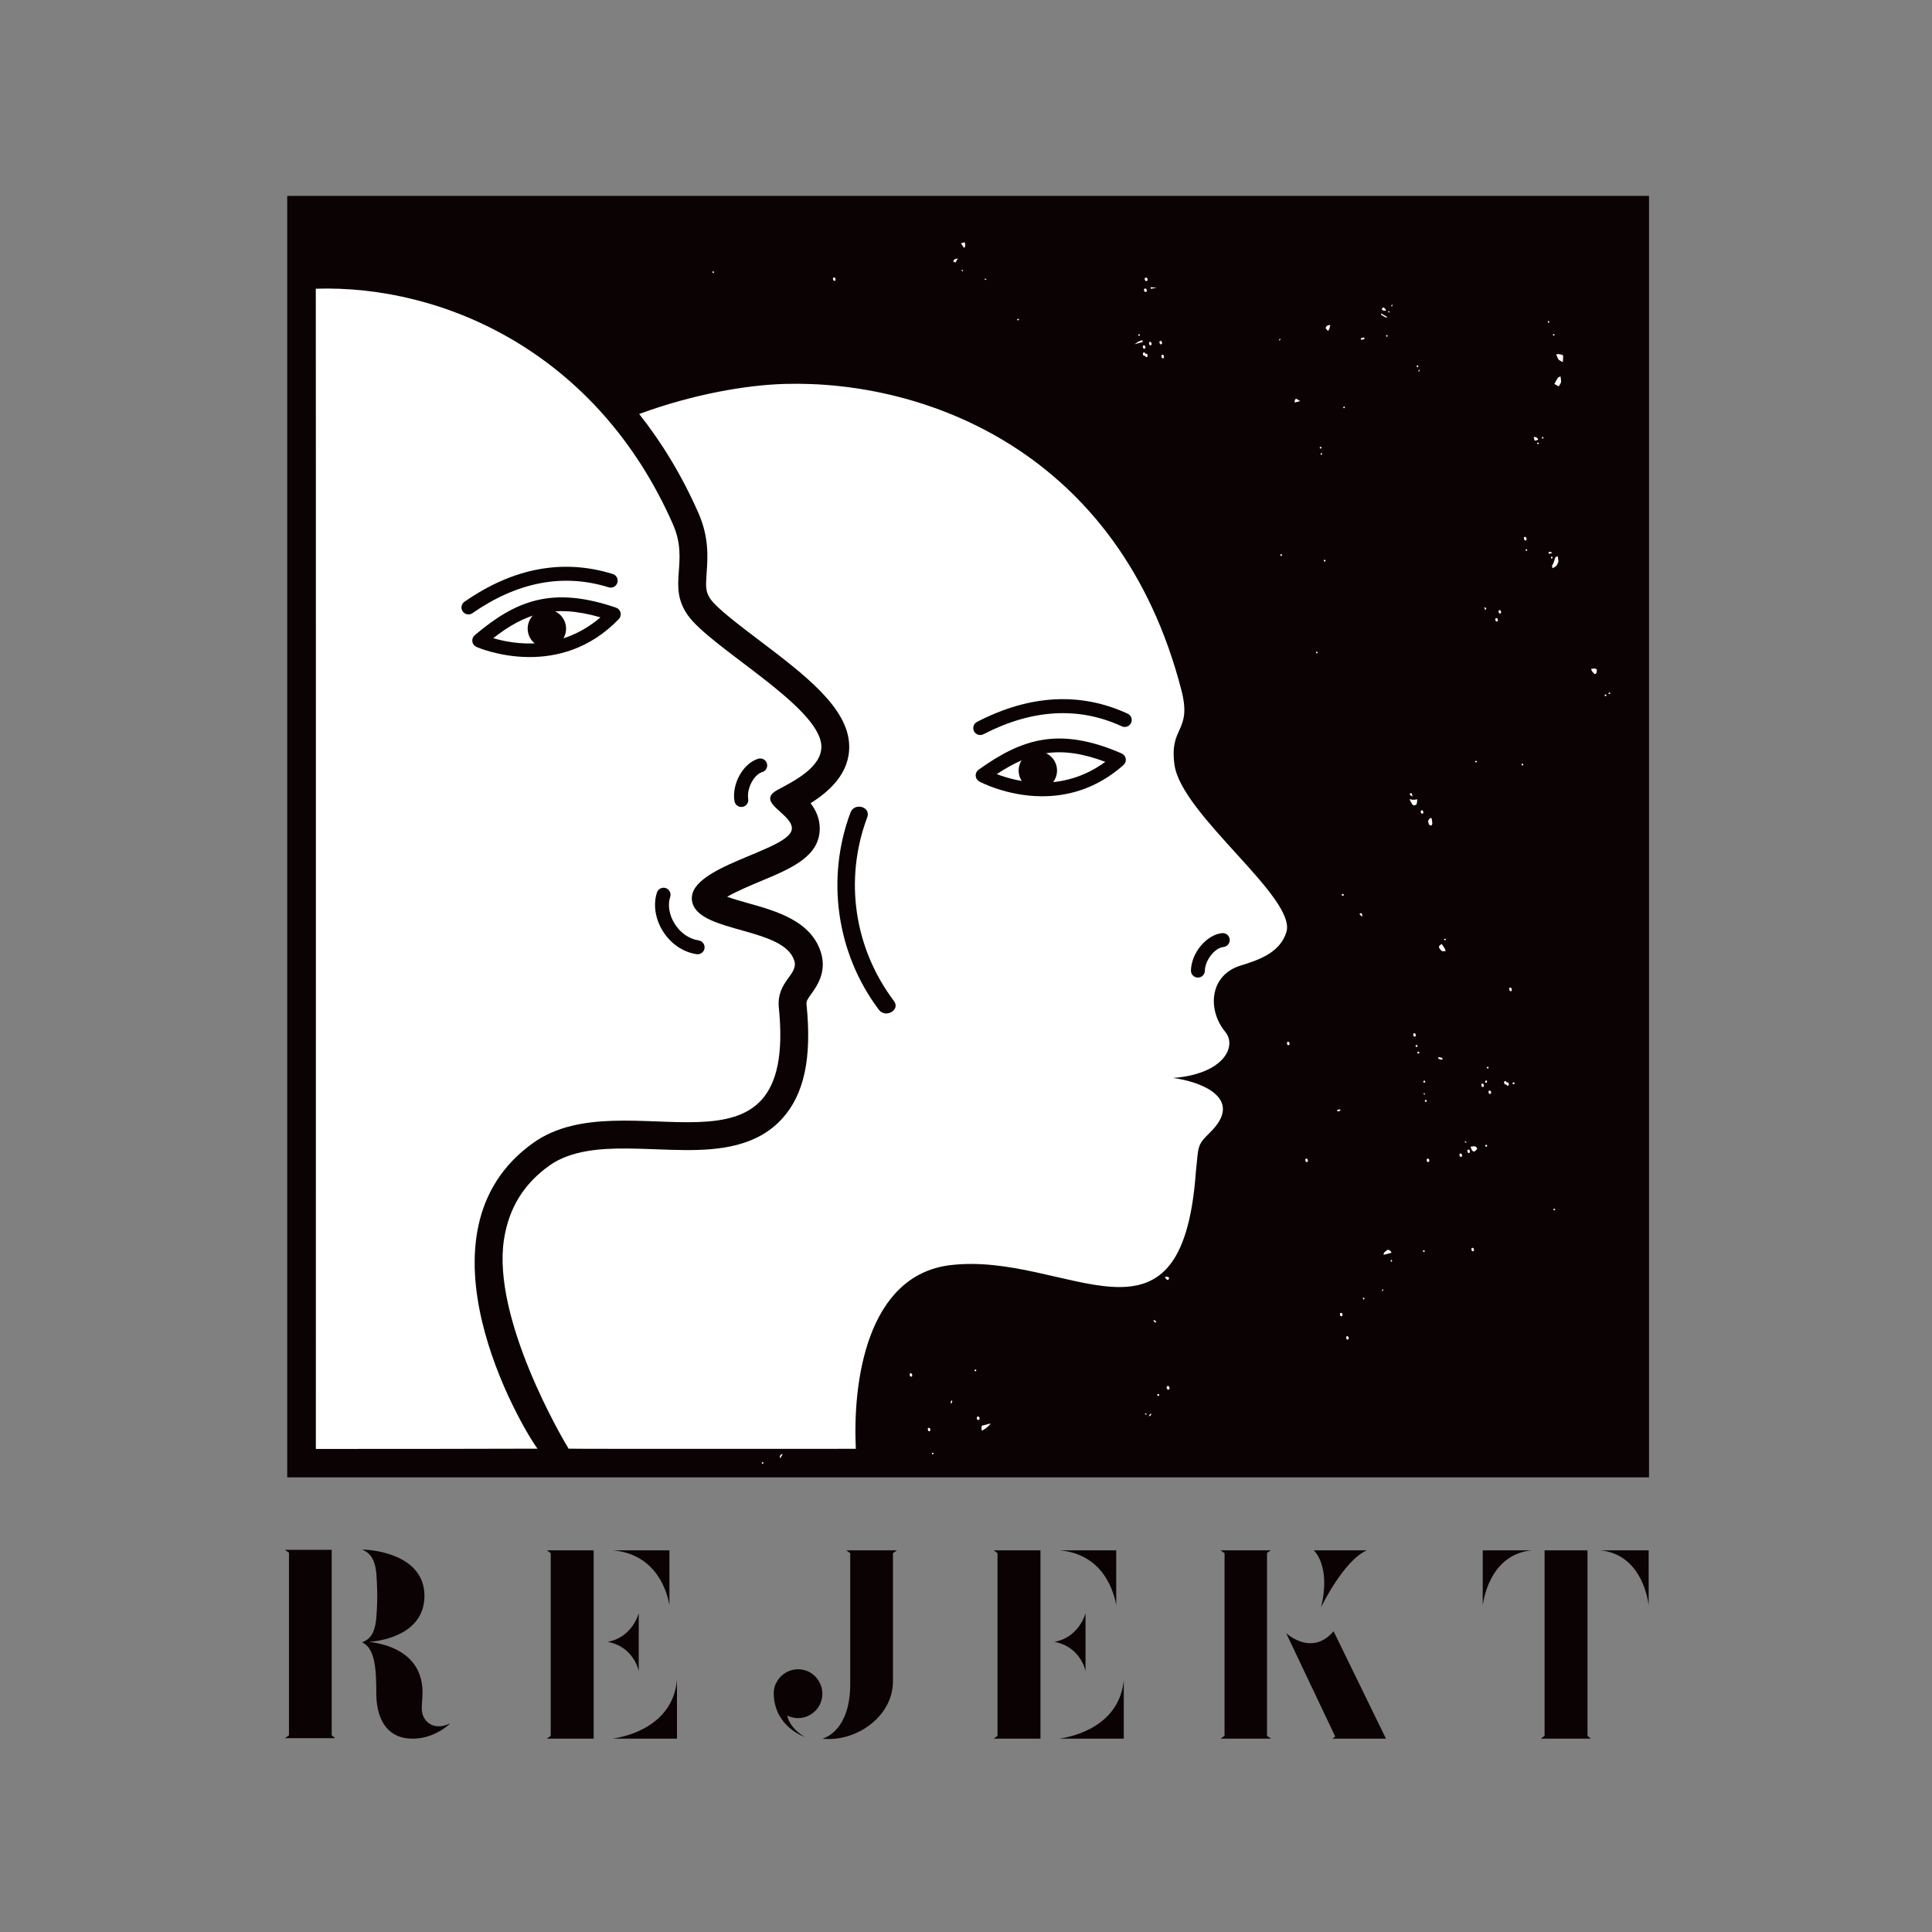 <?xml version="1.0" encoding="UTF-8" standalone="no"?>
<svg
   xmlns:dc="http://purl.org/dc/elements/1.1/"
   xmlns:cc="http://creativecommons.org/ns#"
   xmlns:rdf="http://www.w3.org/1999/02/22-rdf-syntax-ns#"
   xmlns:svg="http://www.w3.org/2000/svg"
   xmlns="http://www.w3.org/2000/svg"
   viewBox="0 0 188.973 188.973"
   height="188.973"
   width="188.973"
   xml:space="preserve"
   id="svg2"
   version="1.1"><rect x="0" y="0" width="188.973" height="188.973" fill="#808080" stroke="none"/><defs
     id="defs6"><clipPath
       id="clipPath20"
       clipPathUnits="userSpaceOnUse"><path
         id="path18"
         d="M 0,141.73 H 141.73 V 0 H 0 Z" /></clipPath></defs><g
     transform="matrix(1.333,0,0,-1.333,0,188.973)"
     id="g10"><path
       id="path12"
       style="fill:#0b0204;fill-opacity:1;fill-rule:nonzero;stroke:none"
       d="M 121,33.36 H 21.076 v 94.031 H 121 Z" /><g
       id="g14"><g
         clip-path="url(#clipPath20)"
         id="g16"><g
           transform="translate(86.179,85.655)"
           id="g22"><path
             id="path24"
             style="fill:#ffffff;fill-opacity:1;fill-rule:nonzero;stroke:none"
             d="m 0,0 c -0.395,2.865 1.311,2.361 0.507,5.476 -4.531,17.538 -18.836,22.745 -29.078,22.464 -2.774,-0.077 -6.675,-0.724 -10.707,-2.207 1.65,-2.084 3.127,-4.493 4.35,-7.272 0.789,-1.794 0.68,-3.29 0.601,-4.382 -0.075,-1.024 -0.082,-1.405 0.286,-1.932 0.465,-0.666 2.096,-1.902 3.535,-2.993 3.38,-2.561 6.572,-4.98 6.64,-7.748 0.05,-2.036 -1.456,-3.365 -2.836,-4.234 0.359,-0.466 0.658,-1.056 0.673,-1.793 0.044,-2.102 -2.081,-2.988 -4.33,-3.927 -0.632,-0.263 -1.743,-0.727 -2.465,-1.142 0.491,-0.178 1.116,-0.354 1.561,-0.479 2.061,-0.58 4.626,-1.302 5.33,-3.639 0.428,-1.422 -0.317,-2.457 -0.717,-3.014 -0.315,-0.437 -0.362,-0.534 -0.349,-0.756 0.402,-3.94 -0.166,-6.609 -1.789,-8.398 -1.866,-2.056 -4.654,-2.319 -7.135,-2.304 -0.698,0.005 -1.421,0.032 -2.119,0.058 -0.702,0.026 -1.428,0.053 -2.13,0.058 -1.931,0.011 -4.117,-0.128 -5.694,-1.252 -1.882,-1.343 -2.971,-3.112 -3.33,-5.409 -0.906,-5.809 4.314,-14.68 4.74,-15.364 0.017,-0.026 21.078,-0.011 21.078,-0.011 -0.246,4.887 0.793,12.744 6.937,13.478 8.524,1.019 16.965,-7.524 18.009,6.809 0.208,1.896 0.056,1.97 1.015,2.898 2.637,2.552 -0.708,3.772 -2.686,4.027 3.693,0.279 4.718,2.304 3.83,3.384 -1.343,1.633 -1.143,4.166 1.119,4.861 1.39,0.427 2.89,0.954 3.364,2.447 C 9.008,-9.786 0.508,-3.686 0,0" /></g><g
           transform="translate(72.103,84.87)"
           id="g26"><path
             id="path28"
             style="fill:#0b0204;fill-opacity:1;fill-rule:nonzero;stroke:none"
             d="m 0,0 h 0.003 z m 1.037,0.093 c 1.486,-0.572 4.814,-1.407 7.965,0.9 -3.374,1.27 -5.491,0.725 -7.965,-0.9 m 3.282,-1.626 c -2.583,0.016 -4.533,1.067 -4.566,1.086 -0.154,0.085 -0.253,0.242 -0.263,0.418 -0.01,0.175 0.07,0.343 0.213,0.445 C 2.871,2.681 5.604,3.602 10.2,1.61 10.361,1.541 10.474,1.394 10.502,1.222 10.529,1.049 10.467,0.875 10.336,0.759 8.319,-1.029 6.159,-1.544 4.319,-1.533" /></g><g
           transform="translate(76.158,83.816)"
           id="g30"><path
             id="path32"
             style="fill:#0b0204;fill-opacity:1;fill-rule:nonzero;stroke:none"
             d="M 0,0 V 0 C -0.775,-0.002 -1.411,0.63 -1.413,1.405 -1.415,2.18 -0.783,2.816 -0.008,2.818 0.767,2.82 1.403,2.188 1.405,1.413 1.407,0.638 0.775,0.002 0,0" /></g><g
           transform="translate(87.896,70.032)"
           id="g34"><path
             id="path36"
             style="fill:#0b0204;fill-opacity:1;fill-rule:nonzero;stroke:none"
             d="M 0,0 H -0.008 C -0.291,0.007 -0.514,0.241 -0.508,0.522 -0.479,1.81 0.63,3.142 1.774,3.263 2.056,3.292 2.306,3.089 2.336,2.808 2.366,2.528 2.162,2.276 1.882,2.246 1.234,2.178 0.531,1.28 0.514,0.5 0.508,0.22 0.278,-0.002 0,0" /></g><g
           transform="translate(71.923,87.83)"
           id="g38"><path
             id="path40"
             style="fill:#0b0204;fill-opacity:1;fill-rule:nonzero;stroke:none"
             d="m 0,0 c -0.184,0.001 -0.361,0.102 -0.451,0.276 -0.13,0.251 -0.032,0.559 0.219,0.689 3.867,2 7.588,2.202 11.055,0.603 C 11.08,1.449 11.192,1.146 11.074,0.889 10.955,0.633 10.65,0.522 10.395,0.639 7.229,2.1 3.811,1.904 0.237,0.057 0.161,0.018 0.08,0 0,0" /></g><g
           transform="translate(114.289,115.778)"
           id="g42"><path
             id="path44"
             style="fill:#ffffff;fill-opacity:1;fill-rule:nonzero;stroke:none"
             d="M 0,0 C 0.054,0.008 0.088,0.007 0.103,-0.001 0.129,-0.007 0.178,-0.016 0.25,-0.027 0.322,-0.04 0.365,-0.05 0.38,-0.059 l 0.014,-0.052 0.018,-0.07 -0.024,-0.4 c -0.026,0.006 -0.081,0.033 -0.161,0.08 -0.082,0.046 -0.131,0.08 -0.149,0.101 -0.018,0.02 -0.049,0.08 -0.095,0.18 -0.045,0.101 -0.072,0.168 -0.082,0.202 C -0.088,-0.015 -0.054,-0.009 0,0 m -0.107,-1.956 c 0.067,0.124 0.115,0.202 0.144,0.235 0.008,0.015 0.038,0.032 0.089,0.052 0.051,0.02 0.082,0.031 0.094,0.034 0.006,-0.023 0.015,-0.092 0.027,-0.208 0.012,-0.115 0.015,-0.186 0.01,-0.212 C 0.251,-2.082 0.225,-2.136 0.178,-2.217 0.131,-2.298 0.097,-2.347 0.077,-2.365 l -0.31,0.18 c 0.018,0.028 0.059,0.106 0.126,0.229 M -0.221,1.428 C -0.215,1.404 -0.228,1.382 -0.26,1.362 -0.292,1.341 -0.314,1.353 -0.326,1.4 -0.342,1.458 -0.33,1.486 -0.292,1.484 -0.254,1.482 -0.231,1.463 -0.221,1.428 M -0.604,2.373 C -0.597,2.35 -0.61,2.328 -0.642,2.307 -0.674,2.286 -0.696,2.299 -0.709,2.346 -0.724,2.404 -0.713,2.431 -0.675,2.43 -0.637,2.427 -0.613,2.409 -0.604,2.373 m -41.652,-81.284 c -0.013,0.048 -0.02,0.077 -0.019,0.09 -0.001,0.024 0.005,0.06 0.017,0.108 0.011,0.048 0.017,0.079 0.017,0.091 0.012,0 0.084,0.016 0.216,0.047 0.133,0.032 0.229,0.06 0.289,0.084 l 0.072,0.001 0.072,10e-4 c -0.024,-0.024 -0.069,-0.067 -0.134,-0.128 -0.066,-0.061 -0.11,-0.103 -0.135,-0.128 -0.023,-0.024 -0.083,-0.067 -0.179,-0.128 -0.095,-0.061 -0.161,-0.104 -0.197,-0.128 -10e-4,0.012 -0.007,0.041 -0.019,0.09 m -0.352,0.804 c 0.022,-0.081 0.061,-0.114 0.12,-0.098 0.07,0.018 0.094,0.069 0.073,0.15 -0.022,0.081 -0.069,0.113 -0.138,0.094 -0.059,-0.015 -0.077,-0.064 -0.055,-0.146 m 34.359,35.098 c -0.024,-0.006 -0.046,0.006 -0.067,0.038 -0.021,0.032 -0.008,0.054 0.039,0.066 0.058,0.016 0.086,0.005 0.084,-0.034 -0.003,-0.037 -0.021,-0.061 -0.056,-0.07 m -34.46,-31.626 c -0.023,-0.006 -0.045,0.007 -0.066,0.038 -0.024,0.044 -0.013,0.072 0.034,0.084 0.058,0.016 0.087,-10e-4 0.088,-0.051 -0.002,-0.038 -0.021,-0.062 -0.056,-0.071 m 34.002,31.167 c 0.017,0.029 0.05,0.066 0.101,0.111 0.05,0.044 0.088,0.07 0.111,0.076 l 0.22,-0.334 c 0.003,-0.012 0.014,-0.043 0.034,-0.094 0.02,-0.051 0.031,-0.082 0.034,-0.093 -0.023,-0.007 -0.069,-0.01 -0.138,-0.009 -0.068,0 -0.116,0.003 -0.142,0.009 -0.015,0.008 -0.045,0.037 -0.09,0.088 -0.044,0.051 -0.077,0.092 -0.098,0.124 l -0.018,0.069 z m -35.831,-33.431 0.018,-0.07 0.015,-0.052 c 0.008,0.015 0.024,0.037 0.047,0.069 0.023,0.031 0.037,0.059 0.043,0.086 l -0.015,0.052 -0.018,0.07 z m 44.585,61.864 c 0.019,-0.12 0.02,-0.194 0.003,-0.224 -0.006,-0.026 -0.029,-0.079 -0.07,-0.159 -0.041,-0.079 -0.078,-0.13 -0.109,-0.15 -0.021,-0.019 -0.061,-0.045 -0.12,-0.079 -0.059,-0.035 -0.101,-0.055 -0.124,-0.061 -0.003,0.011 -0.009,0.044 -0.017,0.098 -0.008,0.054 -0.013,0.087 -0.017,0.099 0.009,0.014 0.027,0.041 0.054,0.079 0.027,0.038 0.039,0.064 0.036,0.076 0.017,0.029 0.045,0.102 0.083,0.218 0.037,0.116 0.059,0.187 0.064,0.214 0.009,0.014 0.038,0.034 0.087,0.06 0.049,0.025 0.079,0.04 0.091,0.043 0.007,-0.023 0.019,-0.095 0.039,-0.214 m -0.406,0.116 c 0.007,-0.023 -0.012,-0.047 -0.055,-0.07 -0.032,-0.022 -0.054,-0.009 -0.067,0.038 -0.015,0.058 -0.004,0.086 0.034,0.084 0.05,0.001 0.079,-0.017 0.088,-0.052 m -0.238,0.405 0.053,0.014 c 0.026,-0.006 0.057,-0.02 0.094,-0.041 0.037,-0.021 0.058,-0.038 0.061,-0.049 l -0.245,-0.065 -0.033,0.122 z m -56.265,-66.201 -0.179,-0.309 -0.019,0.07 -0.013,0.052 c 0.005,0.027 0.018,0.058 0.04,0.095 0.021,0.037 0.038,0.057 0.049,0.06 0.033,0.02 0.054,0.033 0.065,0.036 z m 11.023,-0.01 c -0.024,-0.006 -0.046,0.007 -0.067,0.039 -0.021,0.031 -0.009,0.054 0.038,0.066 0.058,0.016 0.086,0.004 0.084,-0.034 -0.002,-0.037 -0.02,-0.062 -0.055,-0.071 m 44.807,74.6 c 0.006,-0.024 -0.007,-0.046 -0.039,-0.067 -0.031,-0.021 -0.053,-0.008 -0.066,0.039 -0.015,0.058 -0.004,0.086 0.034,0.083 0.038,-0.002 0.062,-0.021 0.071,-0.055 m -45.172,-72.807 c 0.022,-0.082 0.061,-0.115 0.12,-0.1 0.058,0.016 0.076,0.065 0.054,0.146 -0.021,0.081 -0.061,0.114 -0.119,0.099 -0.059,-0.016 -0.077,-0.064 -0.055,-0.145 M 3.81,-24.944 c -0.024,-0.007 -0.045,0.006 -0.066,0.038 -0.021,0.032 -0.003,0.055 0.055,0.07 0.059,0.016 0.081,0.003 0.067,-0.038 -0.002,-0.038 -0.021,-0.061 -0.056,-0.07 m -5.238,18.339 c -0.024,-0.006 -0.046,0.007 -0.067,0.038 -0.021,0.032 -0.007,0.055 0.039,0.067 0.058,0.015 0.086,0.004 0.084,-0.034 -0.003,-0.038 -0.021,-0.062 -0.056,-0.071 m 5.016,-18.417 c 0.005,-0.024 -0.013,-0.048 -0.056,-0.071 -0.032,-0.022 -0.055,-0.009 -0.067,0.038 -0.015,0.058 -0.004,0.086 0.034,0.084 0.05,0 0.079,-0.017 0.089,-0.051 M -39.577,2.48 c -0.024,-0.007 -0.045,0.006 -0.066,0.038 -0.022,0.032 -0.009,0.054 0.038,0.067 0.058,0.015 0.086,0.004 0.084,-0.034 -0.002,-0.038 -0.021,-0.062 -0.056,-0.071 m 37.878,-8.559 c 0.011,0.004 0.023,0.004 0.037,10e-4 0.013,-0.003 0.025,-0.003 0.037,0.001 0.015,-0.009 0.04,-0.021 0.075,-0.037 0.036,-0.015 0.063,-0.033 0.08,-0.054 0.003,-0.011 0.012,-0.031 0.025,-0.058 0.014,-0.028 0.022,-0.047 0.025,-0.059 l -0.262,-0.069 -0.065,0.244 z m -0.527,-8.289 c 0.006,-0.024 -0.006,-0.046 -0.039,-0.066 -0.031,-0.022 -0.053,-0.009 -0.066,0.039 -0.015,0.057 -0.004,0.085 0.034,0.083 0.038,-0.002 0.062,-0.021 0.071,-0.056 M -58.32,-81.421 c -0.023,-0.006 -0.046,0.007 -0.066,0.039 -0.021,0.031 -0.009,0.054 0.038,0.066 0.058,0.016 0.086,0.004 0.084,-0.034 -0.002,-0.038 -0.021,-0.062 -0.056,-0.071 m 55.863,67.852 c 0.021,-0.082 0.061,-0.115 0.12,-0.099 0.058,0.015 0.076,0.064 0.055,0.145 -0.025,0.094 -0.067,0.132 -0.125,0.117 -0.058,-0.016 -0.075,-0.07 -0.05,-0.163 m -0.054,-16.532 c 0.006,-0.024 -0.006,-0.046 -0.038,-0.067 -0.043,-0.023 -0.072,-0.013 -0.084,0.034 -0.015,0.058 0.002,0.088 0.051,0.089 0.039,-0.003 0.062,-0.021 0.071,-0.056 m -45.021,-44.826 c 0.022,-0.082 0.062,-0.115 0.12,-0.099 0.058,0.015 0.076,0.064 0.054,0.145 -0.021,0.082 -0.061,0.115 -0.119,0.1 -0.058,-0.016 -0.077,-0.065 -0.055,-0.146 M 2.594,-23.08 c 0.067,0.005 0.112,0.011 0.135,0.018 0.027,-0.006 0.058,-0.019 0.095,-0.041 0.037,-0.021 0.057,-0.038 0.06,-0.049 0.007,-0.024 0.002,-0.068 -0.011,-0.134 -0.014,-0.066 -0.029,-0.114 -0.046,-0.143 0.003,-0.012 -0.013,-0.022 -0.048,-0.032 -0.046,-0.012 -0.071,-0.012 -0.074,-0.001 -0.015,0.009 -0.046,0.041 -0.092,0.098 -0.046,0.056 -0.078,0.094 -0.096,0.114 -0.003,0.012 -0.013,0.037 -0.029,0.077 -0.017,0.039 -0.027,0.064 -0.03,0.076 0.023,0.006 0.068,0.011 0.136,0.017 m -62.181,-54.282 0.037,-0.139 c -0.023,-0.007 -0.047,-0.01 -0.072,-0.01 -0.025,-0.001 -0.049,-0.004 -0.072,-0.01 l -0.155,0.089 z m -0.314,-2.122 c 0.006,-0.024 -0.007,-0.046 -0.039,-0.067 -0.032,-0.021 -0.054,-0.008 -0.066,0.039 -0.016,0.058 -0.004,0.086 0.034,0.084 0.038,-0.003 0.062,-0.021 0.071,-0.056 m 55.578,60.555 c 0.022,-0.082 0.061,-0.115 0.12,-0.099 0.057,0.015 0.076,0.063 0.054,0.146 -0.021,0.08 -0.061,0.114 -0.119,0.098 -0.059,-0.016 -0.077,-0.064 -0.055,-0.145 M -41.889,5.475 -42.012,5.442 -42.044,5.565 Z M -4.56,-19.516 c 0.022,-0.082 0.061,-0.115 0.119,-0.099 0.059,0.015 0.077,0.063 0.055,0.146 -0.021,0.081 -0.061,0.114 -0.12,0.099 -0.058,-0.016 -0.076,-0.064 -0.054,-0.146 m -24.499,19.312 c 0.021,-0.081 0.06,-0.114 0.119,-0.099 0.058,0.016 0.077,0.065 0.055,0.146 -0.024,0.094 -0.066,0.132 -0.124,0.116 -0.059,-0.015 -0.075,-0.069 -0.05,-0.163 m -0.144,1.029 c 0.022,-0.082 0.062,-0.115 0.121,-0.099 0.058,0.016 0.076,0.064 0.054,0.146 -0.021,0.081 -0.061,0.114 -0.119,0.098 -0.059,-0.015 -0.077,-0.064 -0.056,-0.145 m -32.007,-79.33 c -0.023,-0.006 -0.045,0.008 -0.066,0.039 -0.021,0.032 -0.008,0.054 0.038,0.066 0.059,0.016 0.087,0.005 0.084,-0.034 -0.002,-0.037 -0.021,-0.061 -0.056,-0.071 m 55.898,59.705 0.09,0.155 -0.155,0.09 z m -56.418,-60.703 0.07,0.018 0.155,-0.09 -0.07,-0.018 -0.052,-0.014 c -0.027,0.005 -0.058,0.019 -0.095,0.04 -0.037,0.022 -0.057,0.038 -0.06,0.05 z m 31.761,80.255 c 0.022,-0.082 0.062,-0.115 0.12,-0.099 0.058,0.015 0.077,0.064 0.055,0.145 -0.021,0.081 -0.062,0.115 -0.12,0.099 -0.058,-0.015 -0.076,-0.064 -0.055,-0.145 m 23.996,-30.708 c -0.023,-0.007 -0.045,0.007 -0.066,0.038 -0.033,0.029 -0.02,0.051 0.038,0.067 0.059,0.015 0.087,0.004 0.084,-0.034 -0.002,-0.038 -0.021,-0.062 -0.056,-0.071 m -37.677,36.141 0.033,-0.123 -0.155,0.09 z m 0.095,1.615 c 0.022,0.006 0.045,0.028 0.066,0.065 0.021,0.036 0.029,0.067 0.023,0.09 0.005,0.026 0.003,0.07 -0.006,0.129 -0.01,0.06 -0.018,0.101 -0.024,0.125 l -0.279,-0.074 z m 13.292,-7.912 c 0.022,-0.082 0.062,-0.114 0.12,-0.099 0.058,0.016 0.077,0.064 0.055,0.145 -0.021,0.082 -0.062,0.115 -0.12,0.1 -0.058,-0.016 -0.076,-0.065 -0.055,-0.146 m -0.154,0.09 c 0.021,-0.081 0.061,-0.115 0.119,-0.099 0.059,0.015 0.077,0.064 0.055,0.145 -0.021,0.082 -0.061,0.114 -0.12,0.099 -0.058,-0.016 -0.076,-0.064 -0.054,-0.145 M -30.425,0.5 c 0.022,-0.082 0.061,-0.115 0.12,-0.1 0.058,0.016 0.076,0.064 0.054,0.146 -0.021,0.081 -0.061,0.114 -0.119,0.099 -0.059,-0.016 -0.077,-0.064 -0.055,-0.145 m 0.592,4.289 0.411,0.098 -0.447,0.024 z m -14.478,2.09 c 0.021,0.036 0.042,0.065 0.062,0.082 l 0.122,0.033 0.123,0.032 -0.18,-0.31 -0.155,0.09 c -0.003,0.012 0.006,0.035 0.028,0.073 m -18.3,-84.054 c 0.006,-0.023 -0.006,-0.045 -0.039,-0.066 -0.043,-0.024 -0.071,-0.014 -0.083,0.034 -0.016,0.058 0.002,0.087 0.051,0.089 0.038,-0.003 0.062,-0.022 0.071,-0.057 m 31.857,78.56 c 0.013,-0.047 0.035,-0.06 0.066,-0.039 0.032,0.021 0.045,0.043 0.038,0.067 -0.009,0.034 -0.032,0.054 -0.071,0.056 -0.038,0.002 -0.049,-0.026 -0.033,-0.084 m 25.472,-59.547 0.122,0.032 -0.032,0.123 -0.123,-0.033 z M -30.285,5.467 c 0.024,-0.081 0.069,-0.115 0.134,-0.099 0.065,0.015 0.085,0.064 0.061,0.145 -0.024,0.082 -0.069,0.114 -0.134,0.099 -0.065,-0.016 -0.085,-0.064 -0.061,-0.145 m -0.056,-0.798 c 0.025,-0.083 0.069,-0.116 0.135,-0.1 0.065,0.015 0.085,0.064 0.061,0.146 -0.024,0.081 -0.069,0.114 -0.134,0.098 -0.065,-0.015 -0.085,-0.063 -0.062,-0.144 m -0.252,-3.681 c -0.056,-0.022 -0.096,-0.035 -0.119,-0.041 l -0.335,-0.22 0.612,0.163 -0.037,0.139 c -0.024,-0.006 -0.064,-0.02 -0.121,-0.041 m 27.32,-54.567 0.122,0.032 -0.032,0.123 -0.122,-0.033 z m 3.034,-9.245 c -0.023,-0.006 -0.046,0.007 -0.066,0.039 -0.021,0.032 -0.003,0.056 0.055,0.071 0.059,0.016 0.081,0.003 0.067,-0.038 -0.002,-0.038 -0.021,-0.062 -0.056,-0.072 m -3.52,9.247 c 0.021,-0.082 0.061,-0.115 0.119,-0.1 0.058,0.015 0.077,0.064 0.055,0.146 -0.022,0.081 -0.062,0.114 -0.12,0.098 -0.058,-0.015 -0.076,-0.063 -0.054,-0.144 m -2.574,-4.715 c 0.03,-0.067 0.049,-0.111 0.055,-0.135 0.018,-0.02 0.045,-0.041 0.082,-0.062 0.037,-0.022 0.061,-0.03 0.073,-0.027 0.023,0.006 0.06,0.03 0.111,0.076 0.05,0.044 0.084,0.081 0.101,0.11 0.012,0.004 0.013,0.022 0.003,0.057 -0.009,0.035 -0.021,0.057 -0.036,0.066 -0.002,0.011 -0.022,0.028 -0.059,0.05 -0.037,0.021 -0.069,0.035 -0.095,0.04 -0.024,-0.006 -0.072,-0.013 -0.145,-0.021 -0.073,-0.006 -0.121,-0.012 -0.144,-0.018 0.006,-0.024 0.024,-0.069 0.054,-0.136 m 2.419,4.804 c 0.022,-0.082 0.061,-0.115 0.12,-0.099 0.058,0.015 0.076,0.064 0.054,0.145 -0.022,0.081 -0.061,0.114 -0.12,0.099 -0.058,-0.016 -0.076,-0.064 -0.054,-0.145 m -2.696,-5.028 c 0.022,-0.081 0.062,-0.114 0.12,-0.098 0.058,0.015 0.077,0.063 0.055,0.145 -0.021,0.081 -0.062,0.115 -0.12,0.099 -0.059,-0.015 -0.076,-0.064 -0.055,-0.146 m -0.107,0.758 0.032,-0.123 -0.155,0.09 z m -3.116,-8.002 c -0.047,-0.013 -0.057,-0.041 -0.034,-0.084 0.021,-0.032 0.043,-0.045 0.067,-0.038 0.035,0.009 0.053,0.032 0.056,0.07 -10e-4,0.05 -0.031,0.067 -0.089,0.052 m 2.644,6.96 c 0.022,-0.082 0.062,-0.115 0.12,-0.099 0.059,0.015 0.077,0.064 0.055,0.145 -0.022,0.082 -0.062,0.115 -0.12,0.099 -0.058,-0.016 -0.076,-0.064 -0.055,-0.145 m 2.132,4.615 c 0.021,-0.082 0.061,-0.115 0.12,-0.099 0.058,0.015 0.076,0.064 0.054,0.145 -0.021,0.082 -0.061,0.115 -0.119,0.1 -0.059,-0.016 -0.077,-0.065 -0.055,-0.146 m -0.057,1.762 c -0.024,-0.006 -0.047,0.012 -0.071,0.056 -0.021,0.032 -0.009,0.054 0.038,0.066 0.058,0.016 0.086,0.004 0.084,-0.033 10e-4,-0.05 -0.016,-0.079 -0.051,-0.089 m -0.184,-0.928 c -0.034,-0.059 -0.031,-0.096 0.011,-0.11 0.041,-0.014 0.074,10e-4 0.1,0.046 0.026,0.044 0.022,0.081 -0.01,0.109 -0.034,0.029 -0.067,0.014 -0.101,-0.045 m -4.205,19.088 0.09,0.155 c 0.008,0.015 0.034,0.031 0.08,0.05 0.044,0.018 0.073,0.029 0.085,0.032 0.006,-0.024 0.018,-0.093 0.036,-0.206 0.018,-0.114 0.023,-0.184 0.019,-0.21 0.005,-0.023 -0.002,-0.053 -0.024,-0.09 -0.021,-0.037 -0.043,-0.059 -0.067,-0.065 -0.014,0.009 -0.04,0.02 -0.075,0.036 -0.035,0.016 -0.062,0.033 -0.079,0.054 l -0.033,0.122 z m 3.917,-19.408 c 0.021,-0.082 0.061,-0.115 0.119,-0.1 0.058,0.016 0.077,0.064 0.055,0.146 -0.021,0.082 -0.062,0.115 -0.12,0.099 -0.059,-0.016 -0.076,-0.064 -0.054,-0.145 M -62.001,5.994 c 0.012,-0.047 0.034,-0.06 0.066,-0.039 0.032,0.021 0.045,0.043 0.039,0.067 -0.01,0.035 -0.034,0.053 -0.072,0.056 -0.038,0.002 -0.049,-0.026 -0.033,-0.084 m 58.465,-52.637 c 0.022,-0.082 0.062,-0.115 0.12,-0.099 0.058,0.015 0.077,0.064 0.055,0.146 -0.024,0.092 -0.067,0.132 -0.125,0.117 -0.058,-0.016 -0.074,-0.071 -0.05,-0.164 m -6.494,13.025 c 0.021,-0.081 0.061,-0.114 0.12,-0.099 0.057,0.016 0.076,0.064 0.055,0.146 -0.022,0.082 -0.063,0.115 -0.12,0.099 -0.059,-0.015 -0.077,-0.064 -0.055,-0.146 m 1.278,-18.004 c 0.002,0.014 0.002,0.026 -10e-4,0.038 0.026,-0.006 0.072,-0.013 0.136,-0.02 0.064,-0.008 0.112,-0.021 0.141,-0.038 0.021,-0.031 0.033,-0.053 0.036,-0.065 l -0.003,-0.056 c -0.024,-0.007 -0.068,-0.004 -0.135,0.01 -0.066,0.014 -0.113,0.029 -0.142,0.046 -0.019,0.021 -0.029,0.036 -0.032,0.048 -0.003,0.011 -0.003,0.024 0,0.037 m -11.095,1.017 c 0.021,-0.081 0.061,-0.114 0.119,-0.098 0.059,0.015 0.077,0.064 0.055,0.145 -0.022,0.081 -0.061,0.115 -0.12,0.099 -0.058,-0.015 -0.076,-0.064 -0.054,-0.146 m 9.732,49.365 -0.122,-0.033 0.089,0.156 z m -8.384,-57.939 c 0.022,-0.082 0.061,-0.114 0.12,-0.098 0.057,0.015 0.076,0.063 0.054,0.145 -0.022,0.081 -0.062,0.114 -0.12,0.099 -0.058,-0.016 -0.076,-0.065 -0.054,-0.146 m 8.235,58.217 c -0.023,-0.006 -0.047,0.013 -0.071,0.056 -0.033,0.029 -0.02,0.051 0.038,0.067 0.059,0.015 0.087,0.004 0.084,-0.033 10e-4,-0.051 -0.016,-0.08 -0.051,-0.09 m -5.707,-54.459 c -0.032,0.004 -0.066,10e-4 -0.101,-0.009 -0.035,-0.009 -0.066,-0.023 -0.091,-0.043 -0.026,-0.019 -0.03,-0.039 -0.013,-0.059 0.033,-0.029 0.078,-0.035 0.137,-0.02 0.058,0.016 0.094,0.044 0.108,0.085 0.006,0.026 -0.008,0.042 -0.04,0.046 m 1.464,14.307 c 0.014,-0.027 0.028,-0.045 0.043,-0.054 0.017,-0.02 0.045,-0.041 0.082,-0.062 0.037,-0.021 0.061,-0.031 0.073,-0.028 l -0.065,0.245 -0.158,-0.042 c 0.003,-0.011 0.012,-0.031 0.025,-0.059 m 3.655,8.475 c 0.029,-0.017 0.077,-0.032 0.143,-0.046 0.066,-0.013 0.111,-0.017 0.134,-0.011 0.026,-0.005 0.072,-0.002 0.138,0.009 0.066,0.01 0.11,0.02 0.133,0.027 0.004,-0.013 0.005,-0.028 0.003,-0.047 -10e-4,-0.02 0,-0.035 0.003,-0.046 -0.002,-0.038 -0.009,-0.093 -0.022,-0.165 -0.012,-0.071 -0.024,-0.109 -0.035,-0.112 0.003,-0.012 -0.01,-0.024 -0.037,-0.038 -0.028,-0.014 -0.053,-0.023 -0.076,-0.03 -0.023,-0.006 -0.051,-0.01 -0.081,-0.012 -0.031,-0.002 -0.047,0.003 -0.051,0.015 -0.011,-0.003 -0.044,0.037 -0.098,0.123 -0.054,0.086 -0.095,0.156 -0.121,0.211 l -0.014,0.053 z m 0.147,0.432 0.065,-0.244 c -0.012,-0.003 -0.036,0.006 -0.073,0.027 -0.037,0.021 -0.064,0.042 -0.082,0.063 -0.014,0.008 -0.029,0.027 -0.042,0.054 -0.014,0.026 -0.022,0.047 -0.026,0.059 z m -1.432,-34.316 c 0.007,-0.023 -0.006,-0.046 -0.038,-0.066 -0.032,-0.022 -0.054,-0.009 -0.066,0.039 -0.016,0.057 -0.004,0.085 0.033,0.083 0.039,-0.003 0.062,-0.021 0.071,-0.056 m 2.542,7.344 c 0.022,-0.081 0.062,-0.114 0.12,-0.099 0.059,0.016 0.077,0.064 0.055,0.146 -0.021,0.081 -0.062,0.115 -0.12,0.099 -0.058,-0.015 -0.076,-0.064 -0.055,-0.146 m 3.28,-6.546 c 0.022,-0.081 0.062,-0.115 0.12,-0.099 0.059,0.015 0.077,0.064 0.055,0.145 -0.022,0.082 -0.061,0.115 -0.12,0.1 -0.058,-0.016 -0.076,-0.064 -0.055,-0.146 m -3.307,11.01 0.032,-0.123 -0.122,-0.032 -0.033,0.122 z m -0.203,1.255 0.122,0.033 -0.033,0.122 -0.122,-0.032 z m 0.072,-0.767 0.033,-0.121 -0.155,0.089 z m -2.655,-11.489 c 0.015,-0.008 0.041,-0.023 0.078,-0.045 0.037,-0.021 0.064,-0.042 0.082,-0.062 0.003,-0.012 0.014,-0.031 0.034,-0.056 0.019,-0.027 0.031,-0.046 0.034,-0.057 l -0.577,-0.153 c -0.012,0.046 -0.006,0.091 0.02,0.136 0.005,0.026 0.037,0.059 0.095,0.1 0.058,0.04 0.095,0.075 0.112,0.105 l 0.07,0.019 z m -0.38,-3.001 -0.122,-0.032 0.09,0.155 z m 2.617,17.541 0.032,-0.122 -0.122,-0.033 -0.033,0.123 z m -0.131,0.489 0.033,-0.122 -0.122,-0.033 -0.033,0.122 z m -0.282,0.711 c 0.022,-0.082 0.061,-0.115 0.12,-0.099 0.058,0.015 0.076,0.064 0.054,0.145 -0.021,0.082 -0.061,0.115 -0.119,0.099 -0.059,-0.015 -0.077,-0.064 -0.055,-0.145 m -1.499,53.6 -0.089,-0.155 -0.033,0.123 z m -0.269,-0.464 0.033,-0.123 -0.155,0.09 z m -0.117,-1.808 c 0.006,-0.024 -0.007,-0.046 -0.039,-0.067 -0.029,-0.033 -0.051,-0.02 -0.066,0.038 -0.015,0.059 -0.004,0.086 0.034,0.084 0.041,-0.014 0.064,-0.033 0.071,-0.055 m -0.347,2.077 c 0.064,-0.008 0.115,-0.038 0.155,-0.09 0.014,-0.008 0.03,-0.033 0.046,-0.072 0.017,-0.039 0.027,-0.064 0.03,-0.076 -0.011,-0.003 -0.039,-0.004 -0.083,-0.003 -0.044,10e-4 -0.072,0 -0.083,-0.004 l -0.155,0.09 z m -0.147,-0.432 0.464,-0.269 -0.048,-0.032 c -0.012,-0.003 -0.036,-0.003 -0.074,0 -0.03,0.016 -0.082,0.046 -0.155,0.089 -0.074,0.043 -0.125,0.073 -0.155,0.09 l -0.018,0.069 z m -1.206,-72.287 c 0.006,-0.023 -0.006,-0.045 -0.038,-0.066 -0.032,-0.021 -0.055,-0.008 -0.067,0.038 -0.015,0.058 -0.004,0.087 0.034,0.084 0.038,-0.002 0.062,-0.021 0.071,-0.056 m -14.505,-6.591 c 0.022,-0.082 0.068,-0.114 0.138,-0.095 0.058,0.015 0.076,0.064 0.055,0.146 -0.025,0.093 -0.067,0.132 -0.125,0.116 -0.07,-0.018 -0.093,-0.074 -0.068,-0.167 m -0.053,8.179 c 0.044,-0.001 0.072,0.001 0.083,0.004 0.027,-0.005 0.055,-0.02 0.086,-0.043 0.031,-0.023 0.054,-0.038 0.069,-0.047 l -0.09,-0.155 c -0.011,-0.003 -0.036,0.006 -0.072,0.027 -0.037,0.022 -0.065,0.043 -0.083,0.063 -0.002,0.011 -0.015,0.033 -0.036,0.065 -0.02,0.032 -0.034,0.059 -0.04,0.083 0.011,0.002 0.039,0.004 0.083,0.003 m -0.528,-8.596 0.033,-0.122 -0.123,-0.033 -0.032,0.123 z m 13.749,4.089 c 0.022,-0.081 0.061,-0.114 0.119,-0.098 0.059,0.015 0.077,0.063 0.055,0.145 -0.021,0.081 -0.061,0.115 -0.12,0.099 -0.058,-0.016 -0.076,-0.064 -0.054,-0.146 m -14.133,1.29 -0.005,0.018 c -0.005,0.023 -0.003,0.036 0.009,0.039 l 0.155,-0.09 0.018,-0.07 0.014,-0.052 c -0.026,0.005 -0.058,0.019 -0.095,0.04 -0.037,0.022 -0.057,0.038 -0.06,0.05 -0.011,-0.003 -0.023,0.019 -0.036,0.065 m 15.444,72.148 0.032,-0.123 -0.244,-0.064 -0.033,0.122 z m -15.591,-78.977 -0.09,-0.155 -0.07,-0.019 -0.052,-0.014 0.09,0.155 0.07,0.019 z m 13.824,7.251 c 0.022,-0.081 0.062,-0.115 0.12,-0.099 0.059,0.016 0.076,0.064 0.055,0.146 -0.022,0.081 -0.061,0.114 -0.12,0.099 -0.058,-0.016 -0.076,-0.064 -0.055,-0.146 m -14.223,-7.226 0.032,-0.123 -0.155,0.09 z m 14.501,73.861 c -0.047,-0.013 -0.059,-0.035 -0.038,-0.068 0.021,-0.031 0.042,-0.044 0.066,-0.037 0.035,0.009 0.053,0.033 0.056,0.07 0.002,0.039 -0.026,0.05 -0.084,0.035 m -0.031,-35.739 0.032,-0.122 -0.122,-0.033 -0.033,0.123 z m -1.274,41.592 c 0.021,0.037 0.042,0.064 0.062,0.082 0.055,0.028 0.095,0.044 0.118,0.05 0.011,0.004 0.033,0.006 0.063,0.008 0.031,0.001 0.052,0.005 0.064,0.007 L -16.74,1.862 -16.829,1.707 c -0.029,0.016 -0.067,0.05 -0.111,0.101 -0.045,0.05 -0.07,0.087 -0.077,0.11 -0.002,0.011 0.007,0.036 0.028,0.073 m -0.156,-17.167 c 0.013,-0.047 0.041,-0.058 0.084,-0.034 0.033,0.02 0.044,0.043 0.039,0.067 -0.01,0.035 -0.033,0.052 -0.071,0.055 -0.05,0 -0.067,-0.03 -0.052,-0.088 m -0.127,7.86 c 0.006,-0.023 -0.006,-0.046 -0.038,-0.066 -0.032,-0.021 -0.054,-0.008 -0.067,0.039 -0.015,0.057 -0.004,0.086 0.035,0.083 0.038,-0.003 0.061,-0.021 0.07,-0.056 m -0.102,0.385 c -0.024,-0.007 -0.047,0.012 -0.071,0.055 -0.021,0.033 -0.008,0.055 0.038,0.067 0.059,0.016 0.086,0.004 0.084,-0.034 0.001,-0.049 -0.016,-0.079 -0.051,-0.088 m -0.336,-14.98 c 0.013,-0.047 0.035,-0.06 0.067,-0.038 0.032,0.02 0.045,0.043 0.038,0.066 -0.009,0.035 -0.032,0.053 -0.071,0.056 -0.037,0.002 -0.049,-0.026 -0.034,-0.084 m -1.172,18.469 -0.403,-0.106 c -0.002,0.011 -0.005,0.032 -0.007,0.063 -0.002,0.03 0.002,0.053 0.01,0.068 -0.003,0.011 0.006,0.036 0.028,0.072 0.021,0.037 0.041,0.065 0.062,0.083 z m -1.39,-11.369 c -0.024,-0.007 -0.047,0.013 -0.071,0.056 -0.022,0.032 -0.009,0.054 0.038,0.067 0.058,0.015 0.086,0.004 0.084,-0.035 0.001,-0.049 -0.016,-0.079 -0.051,-0.088 m -0.063,15.846 -0.123,-0.033 0.09,0.155 z M -53.161,5.48 c 0.022,-0.081 0.061,-0.114 0.119,-0.099 0.059,0.016 0.077,0.065 0.056,0.146 -0.022,0.081 -0.062,0.114 -0.121,0.099 -0.058,-0.016 -0.076,-0.064 -0.054,-0.146" /></g><g
           transform="translate(62.406,82.144)"
           id="g46"><path
             id="path48"
             style="fill:#0b0204;fill-opacity:1;fill-rule:nonzero;stroke:none"
             d="M 0,0 C -1.811,-4.84 -1.027,-10.341 2.083,-14.472 2.571,-15.12 3.685,-14.491 3.19,-13.833 0.261,-9.943 -0.478,-4.91 1.23,-0.347 1.518,0.424 0.286,0.765 0,0" /></g><g
           transform="translate(27.612,17.495)"
           id="g50"><path
             id="path52"
             style="fill:#0b0204;fill-opacity:1;fill-rule:nonzero;stroke:none"
             d="m 0,0 c 0,1.801 -0.087,3.325 -1.039,3.758 0.398,0.191 0.97,0.398 1.056,2.026 0,0 0.052,0.71 0.052,1.386 0,0.658 -0.052,1.42 -0.052,1.42 -0.069,1.593 -0.762,1.835 -1.056,1.974 0.917,0 4.572,-0.415 4.572,-3.394 0,-2.684 -2.84,-3.291 -4.07,-3.377 C 0.208,3.706 2.754,3.325 3.29,1.004 3.602,-0.329 3.048,-1.16 3.585,-1.905 4.035,-2.529 4.832,-2.494 5.421,-2.182 5.299,-2.321 3.983,-3.533 2.182,-3.273 0.433,-3.014 0,-1.334 0,0 m -6.408,-3.066 v 13.405 l -0.294,0.208 h 3.429 V -3.066 l 0.259,-0.207 h -3.688 z" /></g><g
           transform="translate(49.675,18.482)"
           id="g54"><path
             id="path56"
             style="fill:#0b0204;fill-opacity:1;fill-rule:nonzero;stroke:none"
             d="M 0,0 V -4.295 H -4.728 C -3.758,-4.156 -0.329,-3.412 0,0 m -4.728,9.525 h 4.174 V 5.49 C -0.693,6.338 -1.42,9.248 -4.728,9.525 M -5.092,2.806 c 1.854,0.346 2.286,2.112 2.286,2.112 v -4.26 c -0.017,0.139 -0.432,1.819 -2.286,2.148 m -1.021,-7.101 h -3.43 l 0.278,0.208 V 9.317 l -0.278,0.208 h 3.43 z" /></g><g
           transform="translate(65.816,28.007)"
           id="g58"><path
             id="path60"
             style="fill:#0b0204;fill-opacity:1;fill-rule:nonzero;stroke:none"
             d="m 0,0 -0.294,-0.208 v -9.404 c 0,-2.632 -2.772,-4.485 -5.179,-4.208 0,0 2.044,0.45 2.044,4.018 v 9.594 L -3.723,0 Z m -5.473,-10.53 c 0,-0.969 -0.796,-1.783 -1.783,-1.783 -0.277,0 -0.554,0.069 -0.797,0.19 0.208,-1.004 1.299,-1.576 1.299,-1.576 0,0 -2.286,0.745 -2.286,3.239 0,0.329 0.104,0.64 0.277,0.9 0.312,0.503 0.883,0.831 1.507,0.831 0.744,0 1.368,-0.45 1.645,-1.108 0.086,-0.208 0.138,-0.433 0.138,-0.675 z" /></g><g
           transform="translate(82.459,18.482)"
           id="g62"><path
             id="path64"
             style="fill:#0b0204;fill-opacity:1;fill-rule:nonzero;stroke:none"
             d="M 0,0 V -4.295 H -4.728 C -3.758,-4.156 -0.329,-3.412 0,0 m -4.728,9.525 h 4.174 V 5.49 C -0.693,6.338 -1.42,9.248 -4.728,9.525 M -5.092,2.806 c 1.854,0.346 2.286,2.112 2.286,2.112 v -4.26 c -0.017,0.139 -0.432,1.819 -2.286,2.148 m -1.021,-7.101 h -3.43 l 0.278,0.208 V 9.317 l -0.278,0.208 h 3.43 z" /></g><g
           transform="translate(96.4,28.007)"
           id="g66"><path
             id="path68"
             style="fill:#0b0204;fill-opacity:1;fill-rule:nonzero;stroke:none"
             d="M 0,0 H 3.897 C 2.182,-0.745 0.537,-4.174 0.537,-4.174 1.282,-1.126 0,0 0,0 m 1.576,-13.664 -3.602,7.585 c 0,0 1.87,-1.749 3.481,0.139 l 3.844,-7.88 H 1.368 Z m -8.122,0.052 V -0.208 L -6.841,0 h 3.689 l -0.277,-0.19 v -13.422 l 0.294,-0.208 h -3.706 z" /></g><g
           transform="translate(120.974,28.007)"
           id="g70"><path
             id="path72"
             style="fill:#0b0204;fill-opacity:1;fill-rule:nonzero;stroke:none"
             d="M 0,0 V -4.035 C -0.104,-3.187 -0.727,-0.277 -3.55,0 Z m -4.486,0 h -3.151 v -13.612 l -0.278,-0.208 h 3.672 l -0.243,0.208 z m -4.087,0 c -2.857,-0.277 -3.481,-3.187 -3.602,-4.035 V 0 Z" /></g><g
           transform="translate(39.446,35.456)"
           id="g74"><path
             id="path76"
             style="fill:#ffffff;fill-opacity:1;fill-rule:nonzero;stroke:none"
             d="m 0,0 c -1.204,1.611 -9.559,15.859 -0.32,22.448 6.782,4.836 19.475,-4.093 18.016,10 -0.136,1.854 1.448,2.351 1.146,3.354 -0.738,2.45 -6.827,2.055 -7.468,4.219 -0.809,2.727 7.32,3.848 7.286,5.516 -0.023,1.102 -2.736,1.914 -1.031,2.825 1.25,0.668 3.231,1.668 3.194,3.193 -0.072,2.907 -8.128,7.216 -9.808,9.622 -1.536,2.201 0.141,3.881 -1.082,6.661 -5.543,12.6 -16.831,17.581 -26.207,17.287 0.013,0 0.005,-85.125 0.005,-85.135 0,-0.01 16.259,0.01 16.259,0.02" /></g><g
           transform="translate(51.187,71.744)"
           id="g78"><path
             id="path80"
             style="fill:#0b0204;fill-opacity:1;fill-rule:nonzero;stroke:none"
             d="m 0,0 c -0.024,0 -0.049,0.002 -0.074,0.006 -1.008,0.152 -1.917,0.78 -2.494,1.721 -0.546,0.891 -0.7,1.94 -0.412,2.805 0.089,0.269 0.379,0.413 0.646,0.324 C -2.066,4.767 -1.921,4.478 -2.01,4.21 -2.204,3.627 -2.087,2.898 -1.697,2.261 -1.278,1.577 -0.631,1.124 0.079,1.016 0.358,0.974 0.55,0.714 0.508,0.435 0.47,0.181 0.25,-0.002 0,0" /></g><g
           transform="translate(54.394,82.552)"
           id="g82"><path
             id="path84"
             style="fill:#0b0204;fill-opacity:1;fill-rule:nonzero;stroke:none"
             d="M 0,0 C -0.245,0.001 -0.46,0.18 -0.501,0.43 -0.707,1.701 0.142,3.212 1.245,3.539 1.516,3.619 1.801,3.464 1.881,3.194 1.961,2.923 1.807,2.639 1.536,2.559 0.924,2.377 0.386,1.348 0.508,0.593 0.553,0.314 0.364,0.052 0.085,0.007 0.057,0.002 0.028,0 0,0" /></g><g
           transform="translate(35.163,94.764)"
           id="g86"><path
             id="path88"
             style="fill:#0b0204;fill-opacity:1;fill-rule:nonzero;stroke:none"
             d="M 0,0 H 0.003 Z M 1.026,0.175 C 2.552,-0.278 5.936,-0.846 8.895,1.703 5.43,2.702 3.364,1.991 1.026,0.175 m 2.617,-1.387 c -2.192,0.014 -3.823,0.732 -3.854,0.747 -0.16,0.072 -0.271,0.221 -0.295,0.395 -0.024,0.174 0.043,0.348 0.177,0.461 C 2.649,2.9 5.301,4.035 10.041,2.413 10.206,2.356 10.331,2.219 10.372,2.05 10.413,1.88 10.365,1.701 10.244,1.575 8.102,-0.65 5.64,-1.224 3.643,-1.212" /></g><g
           transform="translate(40.105,94.229)"
           id="g90"><path
             id="path92"
             style="fill:#0b0204;fill-opacity:1;fill-rule:nonzero;stroke:none"
             d="M 0,0 V 0 C -0.775,0.013 -1.398,0.657 -1.385,1.432 -1.373,2.207 -0.728,2.83 0.046,2.818 0.821,2.805 1.445,2.16 1.432,1.385 1.419,0.611 0.775,-0.013 0,0" /></g><g
           transform="translate(34.371,96.68)"
           id="g94"><path
             id="path96"
             style="fill:#0b0204;fill-opacity:1;fill-rule:nonzero;stroke:none"
             d="m 0,0 c -0.161,0.001 -0.318,0.078 -0.417,0.219 -0.161,0.232 -0.104,0.551 0.128,0.712 3.575,2.486 7.236,3.17 10.883,2.035 0.27,-0.084 0.42,-0.37 0.336,-0.64 C 10.846,2.057 10.56,1.906 10.29,1.99 6.96,3.027 3.597,2.388 0.294,0.092 0.205,0.029 0.102,-0.001 0,0" /></g></g></g></g></svg>